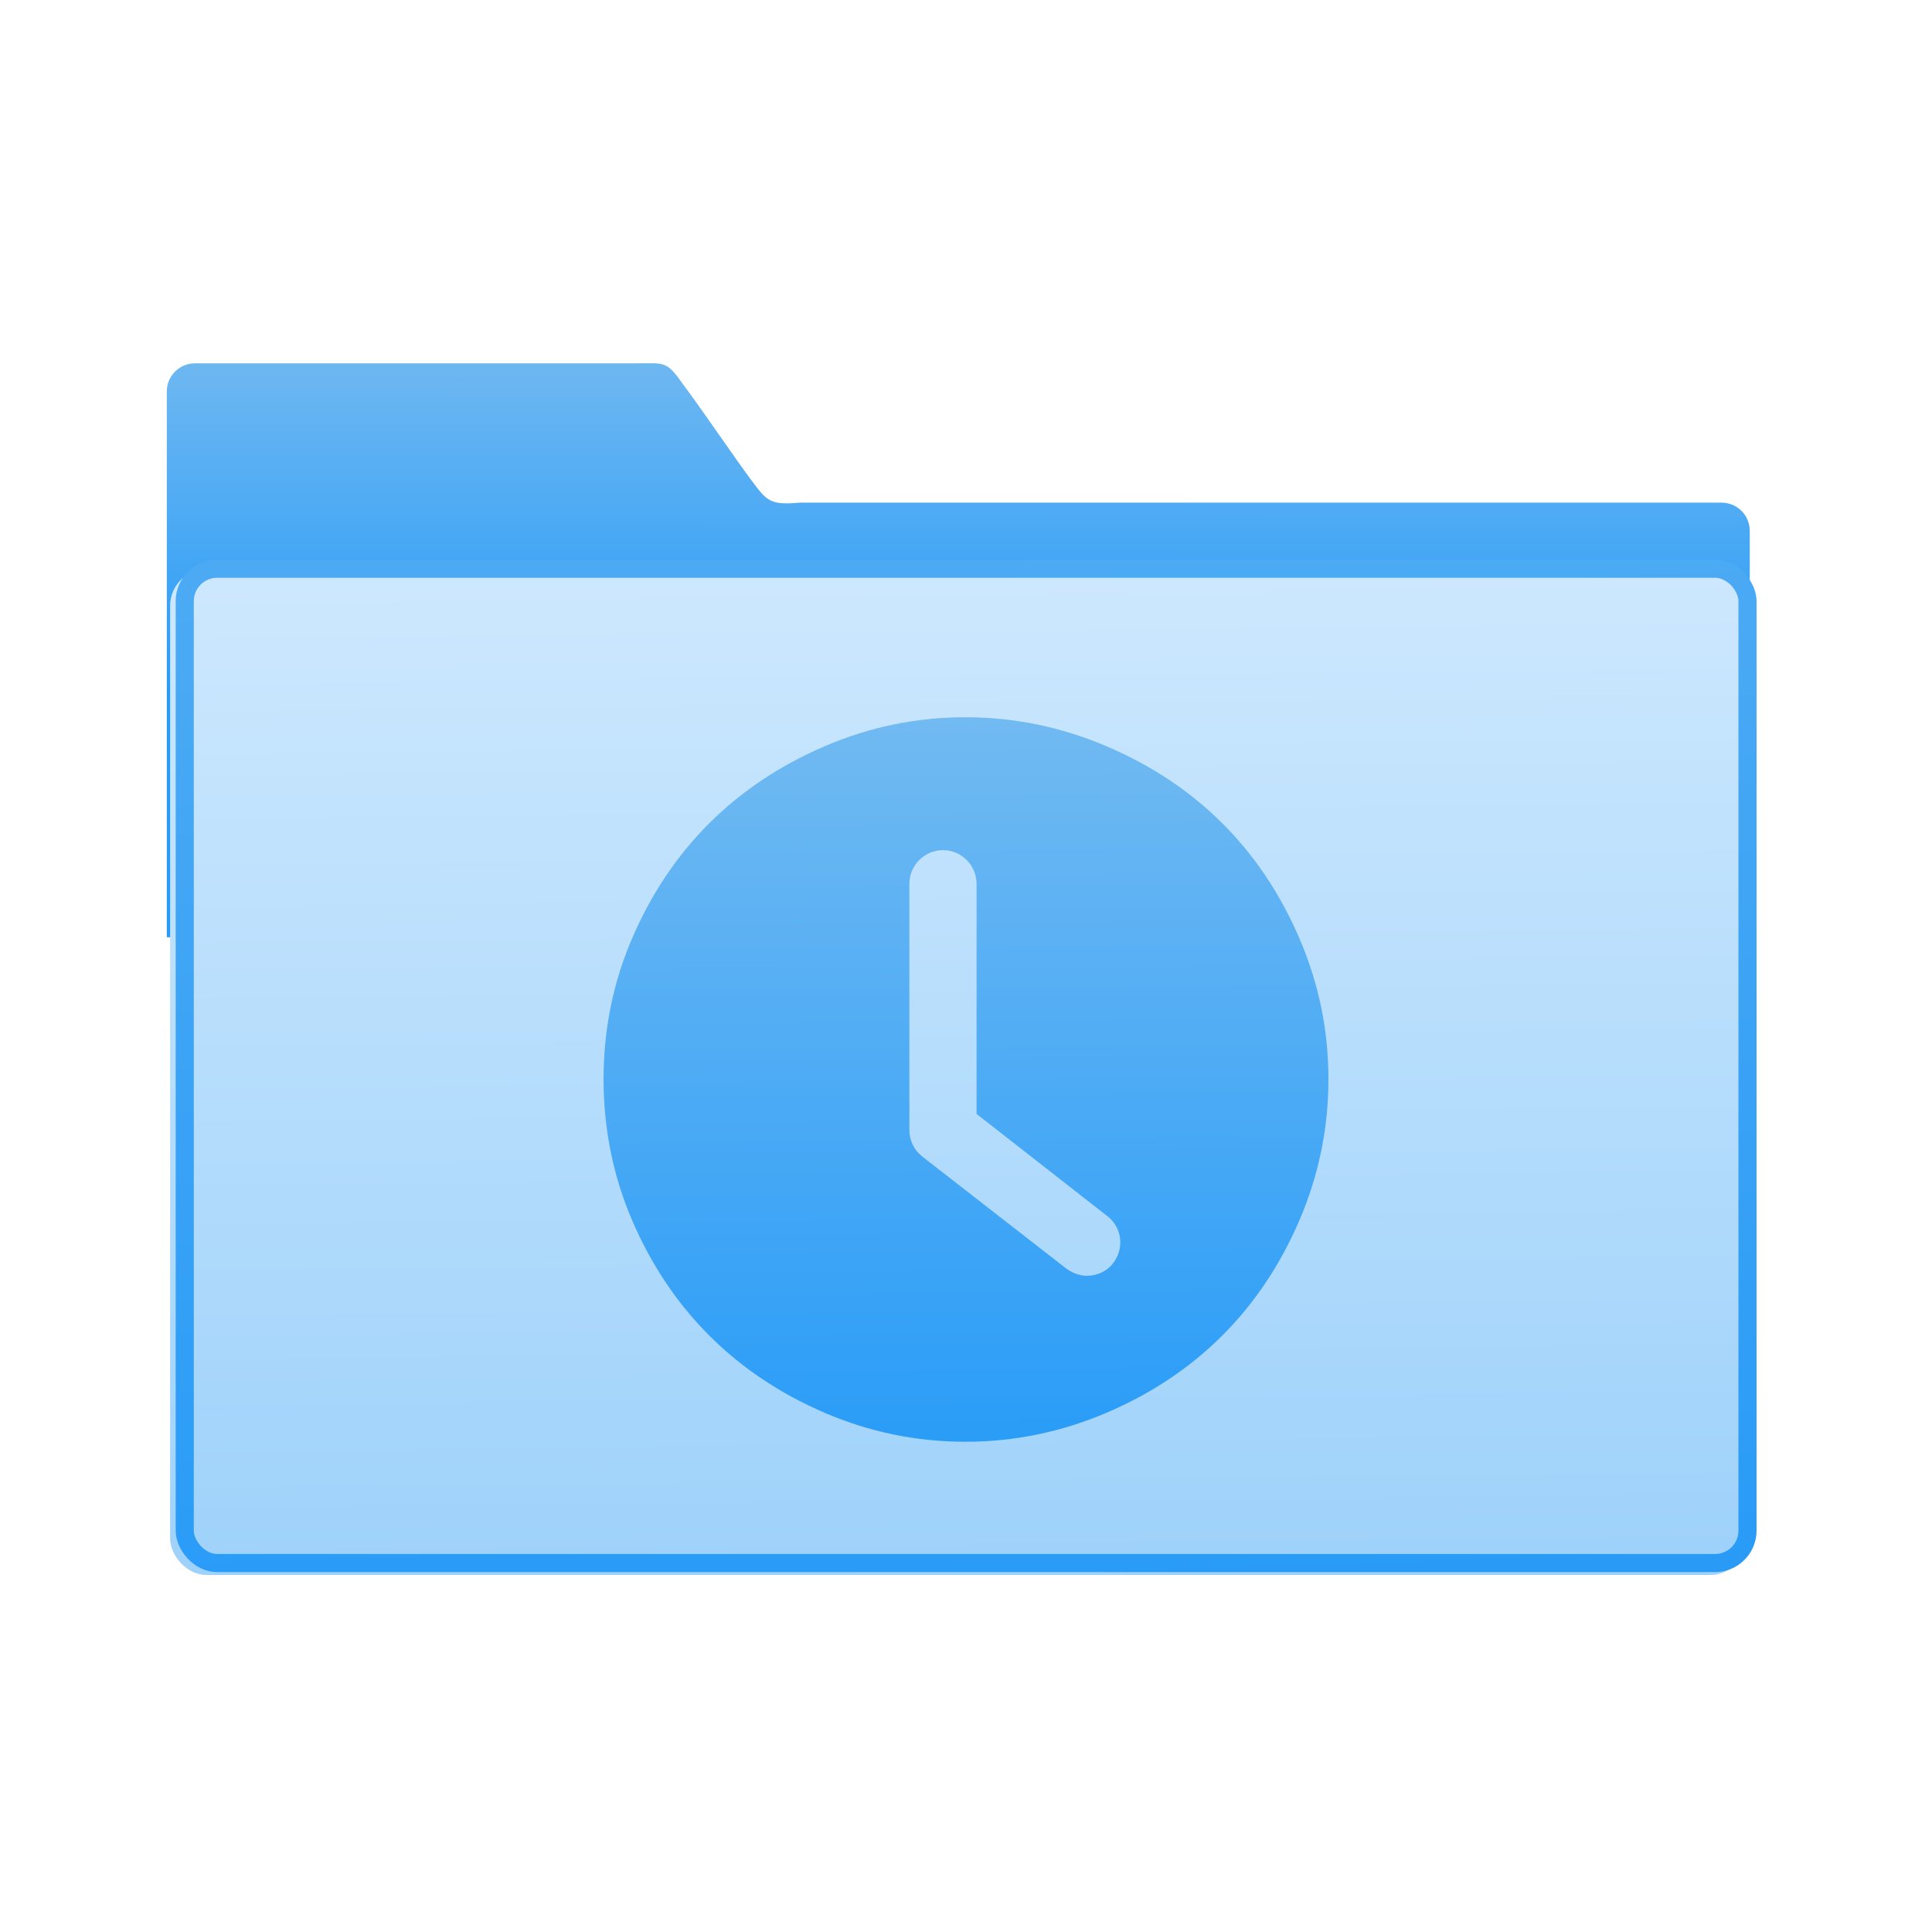 <svg xmlns="http://www.w3.org/2000/svg" xmlns:xlink="http://www.w3.org/1999/xlink" viewBox="0 0 32 32"><defs><linearGradient gradientUnits="userSpaceOnUse" y2="525.05" x2="403.76" y1="542.4" x1="404.33" id="3"><stop stop-color="#289bf7"/><stop offset="1" stop-color="#4caaf4"/></linearGradient><linearGradient xlink:href="#1" id="4" x1="400.65" y1="539.76" x2="400.56" y2="527.59" gradientUnits="userSpaceOnUse"/><linearGradient gradientUnits="userSpaceOnUse" y2="354.29" x2="-704.05" y1="647.77" x1="-701.19" id="2"><stop stop-color="#9fd2fa"/><stop offset="1" stop-color="#cde8fe"/></linearGradient><linearGradient xlink:href="#1" id="0" x1="59.12" y1="-13.295" x2="59.15" y2="-37.783" gradientUnits="userSpaceOnUse" gradientTransform="matrix(4.175 0 0 4.168-1069.7 447.73)"/><linearGradient id="1"><stop stop-color="#289bf7"/><stop offset="1" stop-color="#71b9f1"/></linearGradient></defs><g transform="translate(-384.57-515.84)"><path d="m-884.1 294.78c-4.626 0-8.349 3.718-8.349 8.335v161.41l468.19 1v-121.2c0-4.618-3.724-8.335-8.35-8.335h-272.65c-8.51.751-9.607-.377-13.812-5.981-5.964-7.968-14.969-21.443-20.84-29.21-4.712-6.805-5.477-6.02-13.292-6.02z" transform="matrix(.056 0 0 .056 437.31 505.35)" fill="url(#0)" color="#000"/><rect width="463.85" height="295.13" x="-890.28" y="356.85" transform="matrix(.056 0 0 .056 437.31 505.35)" fill="url(#2)" stroke="url(#2)" stroke-width="2.378" rx="9.63"/><rect width="25.884" height="16.469" x="387.63" y="525.26" fill="none" stroke="url(#3)" stroke-linejoin="round" stroke-linecap="round" stroke-width=".3" rx=".537"/><path d="m400.56 527.72c-.814 0-1.588.161-2.331.48-1.476.633-2.556 1.706-3.19 3.184-.318.74-.472 1.515-.472 2.329 0 .814.154 1.596.472 2.337.634 1.478 1.715 2.557 3.19 3.19.743.319 1.517.48 2.331.48.814 0 1.593-.163 2.337-.48 1.488-.635 2.563-1.715 3.196-3.19.319-.743.48-1.523.48-2.337 0-.814-.161-1.586-.48-2.329-.633-1.476-1.708-2.55-3.196-3.184-.744-.317-1.523-.48-2.337-.48m-.372 2.201c.306 0 .557.251.557.557v3.812l2.162 1.69c.25.186.288.538.102.779-.102.139-.27.212-.437.212-.121 0-.24-.046-.342-.12l-2.384-1.855c-.13-.102-.214-.26-.214-.437v-4.081c0-.306.251-.557.557-.557" opacity=".99" fill="url(#4)"/></g></svg>